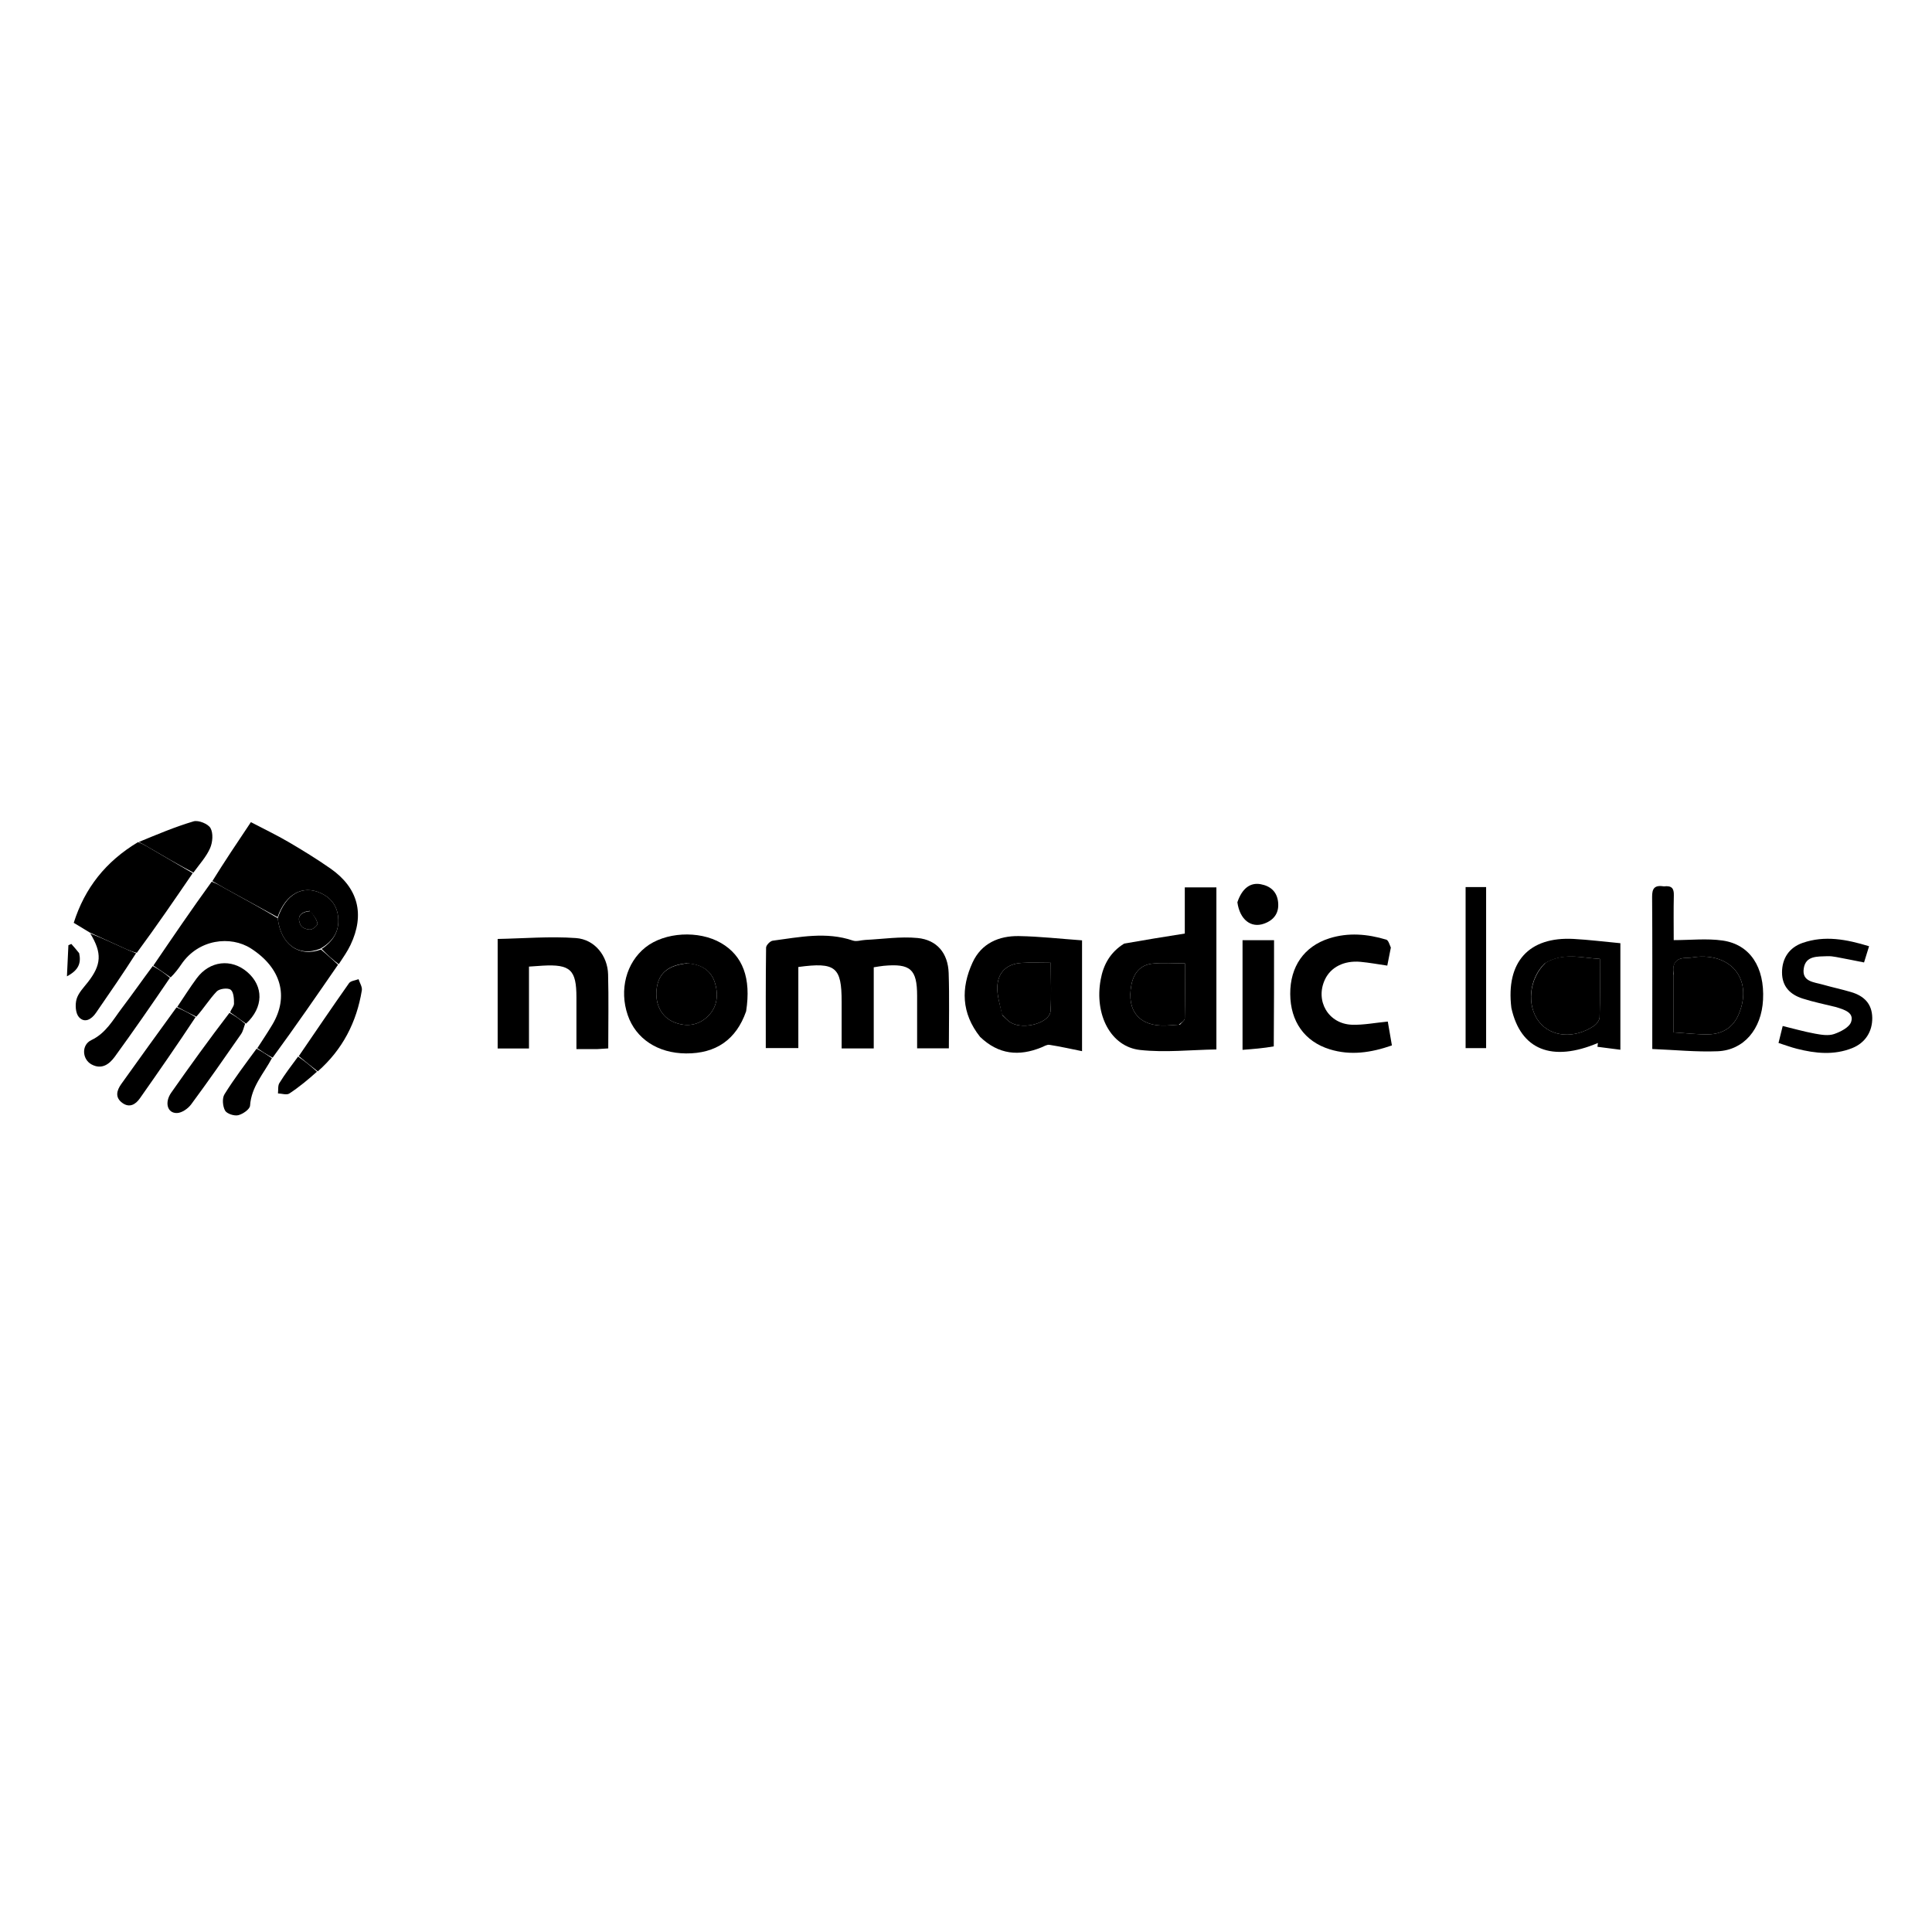 <svg version="1.1" id="Layer_1" xmlns="http://www.w3.org/2000/svg" xmlns:xlink="http://www.w3.org/1999/xlink" x="0px" y="0px"
	 width="100%" viewBox="0 0 750 750" enable-background="new 0 0 750 750" xml:space="preserve">
<path fill="none" opacity="0" stroke="none" 
	d="
M687,751 
	C458,751 229.5,751 1,751 
	C1,501 1,251 1,1 
	C251,1 501,1 751,1 
	C751,251 751,501 751,751 
	C729.833,751 708.667,751 687,751 
M123.844,416.116 
	C132.979,407.449 138.444,396.821 140.465,384.452 
	C140.683,383.113 139.646,381.567 139.191,380.117 
	C137.931,380.614 136.144,380.74 135.491,381.666 
	C128.884,391.031 122.462,400.527 115.432,410.353 
	C113.082,413.701 110.605,416.972 108.457,420.445 
	C107.807,421.496 108.065,423.109 107.907,424.464 
	C109.4,424.514 111.292,425.174 112.313,424.505 
	C116.099,422.025 119.598,419.107 123.844,416.116 
M68.245,391.231 
	C61.204,401.075 54.173,410.927 47.114,420.759 
	C45.239,423.371 44.594,426.045 47.506,428.162 
	C50.221,430.135 52.585,428.82 54.3,426.377 
	C61.601,415.984 68.85,405.554 76.691,394.792 
	C79.124,391.445 81.293,387.844 84.129,384.883 
	C85.169,383.798 88.382,383.389 89.523,384.197 
	C90.692,385.024 90.862,387.723 90.844,389.597 
	C90.833,390.735 89.636,391.861 88.417,393.354 
	C81.096,403.614 73.717,413.833 66.483,424.154 
	C63.782,428.009 64.961,432.187 68.723,432.074 
	C70.612,432.017 72.994,430.356 74.205,428.719 
	C80.836,419.756 87.205,410.598 93.573,401.444 
	C94.375,400.29 94.647,398.767 95.885,397.326 
	C102.34,391.087 102.404,382.903 96.041,377.384 
	C89.836,372.002 81.407,372.953 76.37,379.761 
	C73.706,383.361 71.323,387.169 68.245,391.231 
M35.181,362.711 
	C39.692,369.99 39.386,374.547 34.08,381.324 
	C32.45,383.405 30.4,385.476 29.718,387.885 
	C29.114,390.018 29.312,393.362 30.639,394.836 
	C32.839,397.278 35.479,395.754 37.222,393.23 
	C42.55,385.513 47.871,377.791 53.777,369.745 
	C60.788,359.483 67.799,349.221 75.347,338.524 
	C77.477,335.451 80.1,332.593 81.566,329.231 
	C82.556,326.961 82.833,323.468 81.721,321.475 
	C80.791,319.809 77.016,318.291 75.136,318.849 
	C67.792,321.027 60.701,324.056 52.864,326.907 
	C41.032,334.43 32.897,344.746 28.627,358.236 
	C30.985,359.663 32.939,360.847 35.181,362.711 
M59.034,375.217 
	C55.134,380.605 51.324,386.063 47.305,391.361 
	C43.841,395.927 41.153,401.059 35.438,403.781 
	C31.527,405.643 31.861,411.221 35.548,413.212 
	C39.474,415.333 42.435,413.138 44.56,410.215 
	C51.826,400.22 58.863,390.058 66.548,379.612 
	C67.824,377.872 69.162,376.173 70.368,374.385 
	C77.038,364.496 89.553,363.132 97.426,368.195 
	C109.235,375.788 112.194,386.907 105.751,397.719 
	C103.89,400.842 101.846,403.856 99.322,407.274 
	C95.211,413.089 90.881,418.768 87.14,424.812 
	C86.184,426.357 86.438,429.411 87.359,431.106 
	C88.034,432.347 90.893,433.287 92.449,432.929 
	C94.25,432.514 96.978,430.617 97.071,429.215 
	C97.561,421.823 102.403,416.747 106.388,410.527 
	C114.668,398.517 122.947,386.506 131.787,374.09 
	C133.226,371.672 134.867,369.35 136.069,366.819 
	C141.696,354.978 139.082,344.715 128.344,337.2 
	C123.051,333.495 117.525,330.099 111.946,326.834 
	C107.29,324.111 102.403,321.783 97.393,319.161 
	C92.023,327.181 87.052,334.605 81.564,342.45 
	C74.223,353.244 66.882,364.037 59.034,375.217 
M309.913,389.509 
	C309.913,384.758 309.913,380.007 309.913,375.384 
	C324.405,373.425 326.723,375.391 326.723,388.893 
	C326.723,394.98 326.723,401.067 326.723,406.999 
	C331.219,406.999 334.991,406.999 339.186,406.999 
	C339.186,396.343 339.186,385.948 339.186,375.498 
	C340.747,375.264 341.885,375.035 343.035,374.929 
	C353.445,373.968 356.007,376.257 356.024,386.53 
	C356.035,393.315 356.026,400.099 356.026,406.95 
	C360.368,406.95 364.276,406.95 368.349,406.95 
	C368.349,396.995 368.592,387.35 368.271,377.724 
	C368.016,370.067 363.767,364.859 356.19,364.13 
	C349.513,363.488 342.671,364.55 335.903,364.876 
	C334.288,364.954 332.501,365.61 331.09,365.128 
	C320.686,361.573 310.321,363.809 299.969,365.174 
	C298.971,365.306 297.404,366.924 297.391,367.869 
	C297.22,380.821 297.276,393.777 297.276,406.863 
	C301.682,406.863 305.697,406.863 309.913,406.863 
	C309.913,401.141 309.913,395.822 309.913,389.509 
M436.089,366.494 
	C430.918,369.698 428.314,374.557 427.265,380.362 
	C424.814,393.924 431.18,406.338 442.574,407.597 
	C452.318,408.674 462.306,407.545 472.204,407.391 
	C472.204,385.597 472.204,365.044 472.204,344.485 
	C468.013,344.485 464.13,344.485 459.935,344.485 
	C459.935,351.151 459.935,357.439 459.935,362.402 
	C451.837,363.692 444.278,364.897 436.089,366.494 
M380.707,402.783 
	C387.675,409.428 395.607,410.119 404.234,406.617 
	C405.269,406.197 406.416,405.45 407.395,405.603 
	C411.52,406.244 415.6,407.169 420.05,408.061 
	C420.05,393.051 420.05,379.323 420.05,365.042 
	C411.756,364.448 403.662,363.525 395.555,363.385 
	C387.746,363.25 380.954,366.214 377.542,373.654 
	C373.017,383.522 373.151,393.301 380.707,402.783 
M289.767,392.206 
	C291.656,379.703 288.352,370.96 279.889,366.067 
	C271.234,361.062 258.037,361.825 250.57,367.762 
	C243.085,373.713 240.326,384.252 243.684,394.06 
	C246.832,403.253 255.349,408.861 266.281,408.94 
	C277.912,409.024 285.797,403.606 289.767,392.206 
M232.134,407.269 
	C233.398,407.181 234.662,407.093 236.122,406.992 
	C236.122,397.174 236.311,387.699 236.061,378.236 
	C235.871,371.087 230.9,364.677 223.571,364.153 
	C213.45,363.43 203.214,364.31 193.192,364.5 
	C193.192,379.697 193.192,393.406 193.192,407.029 
	C197.344,407.029 201.12,407.029 205.35,407.029 
	C205.35,396.388 205.35,385.978 205.35,375.233 
	C207.423,375.089 209.056,374.957 210.692,374.866 
	C221.416,374.27 223.767,376.482 223.771,387.16 
	C223.773,393.758 223.771,400.357 223.771,407.269 
	C226.662,407.269 228.971,407.269 232.134,407.269 
M645.518,344.083 
	C642.154,343.481 641.323,345.017 641.348,348.221 
	C641.48,365.678 641.411,383.138 641.412,400.597 
	C641.412,402.541 641.412,404.486 641.412,407.223 
	C650.223,407.573 658.51,408.424 666.749,408.097 
	C676.993,407.691 683.819,399.479 684.41,388.125 
	C685.068,375.502 679.392,366.634 668.69,365.11 
	C662.596,364.242 656.278,364.953 649.737,364.953 
	C649.737,359.118 649.643,353.317 649.781,347.522 
	C649.841,344.982 649.074,343.714 645.518,344.083 
M586.779,391.689 
	C590.31,407.603 602.507,412.404 620.31,404.886 
	C620.249,405.379 620.187,405.872 620.125,406.364 
	C623.06,406.742 625.995,407.12 629.027,407.51 
	C629.027,393.276 629.027,379.894 629.027,366.151 
	C622.755,365.565 616.817,364.812 610.856,364.491 
	C593.513,363.558 584.518,373.424 586.779,391.689 
M539.979,367.487 
	C539.377,366.55 538.955,365.014 538.145,364.77 
	C530.847,362.574 523.422,361.921 516.032,364.267 
	C506.244,367.373 500.809,375.235 500.865,385.86 
	C500.921,396.492 506.41,404.304 516.19,407.333 
	C524.29,409.842 532.194,408.663 540.338,405.832 
	C539.761,402.493 539.239,399.466 538.738,396.57 
	C533.741,397.048 529.287,397.945 524.866,397.801 
	C515.673,397.501 510.461,388.534 514.332,380.262 
	C516.578,375.461 521.748,372.799 528.135,373.383 
	C531.558,373.696 534.951,374.332 538.541,374.848 
	C539.029,372.42 539.451,370.324 539.979,367.487 
M713.141,391.025 
	C716.034,391.969 719.784,393.081 718.614,396.681 
	C717.922,398.809 714.509,400.56 711.961,401.423 
	C709.761,402.167 707,401.707 704.583,401.263 
	C700.412,400.496 696.314,399.327 692.043,398.292 
	C691.482,400.566 690.978,402.608 690.417,404.88 
	C693.076,405.728 695.251,406.545 697.489,407.114 
	C704.697,408.948 711.946,409.718 719.072,406.849 
	C724.128,404.813 726.875,400.42 726.807,395.127 
	C726.736,389.617 723.565,386.607 718.65,385.138 
	C714.99,384.043 711.235,383.266 707.561,382.211 
	C704.172,381.238 699.428,381.123 700.213,375.944 
	C700.976,370.905 705.587,371.365 709.377,371.192 
	C710.528,371.139 711.708,371.308 712.848,371.518 
	C716.392,372.172 719.923,372.894 723.621,373.622 
	C724.293,371.454 724.867,369.599 725.57,367.33 
	C716.751,364.632 708.367,363.06 699.793,366.023 
	C694.524,367.844 691.794,372.069 691.783,377.46 
	C691.771,382.975 694.946,386.086 699.769,387.634 
	C703.875,388.953 708.132,389.806 713.141,391.025 
M576.911,368.5 
	C576.911,360.543 576.911,352.586 576.911,344.37 
	C574.016,344.37 571.597,344.37 568.945,344.37 
	C568.945,365.278 568.945,386.034 568.945,406.873 
	C571.689,406.873 574.213,406.873 576.911,406.873 
	C576.911,394.151 576.911,381.825 576.911,368.5 
M494.586,405.788 
	C494.586,392.227 494.586,378.665 494.586,364.988 
	C490.13,364.988 486.232,364.988 482.353,364.988 
	C482.353,379.173 482.353,393.045 482.353,407.547 
	C486.578,407.22 490.471,406.919 494.586,405.788 
M480.305,350.637 
	C481.286,357.003 485.629,360.385 490.71,358.559 
	C494.566,357.174 496.627,354.395 496.152,350.14 
	C495.703,346.11 493.164,343.948 489.393,343.248 
	C485.307,342.49 482.152,344.92 480.305,350.637 
M30.609,369.721 
	C29.636,368.627 28.662,367.533 27.689,366.44 
	C27.311,366.604 26.933,366.768 26.554,366.932 
	C26.378,370.67 26.201,374.409 25.984,379.004 
	C30.454,376.65 31.581,373.958 30.609,369.721 
z"/>
<path fill="currentColor" opacity="1" stroke="none" 
	d="
M309.913,390.007 
	C309.913,395.822 309.913,401.141 309.913,406.863 
	C305.697,406.863 301.682,406.863 297.276,406.863 
	C297.276,393.777 297.22,380.821 297.391,367.869 
	C297.404,366.924 298.971,365.306 299.969,365.174 
	C310.321,363.809 320.686,361.573 331.09,365.128 
	C332.501,365.61 334.288,364.954 335.903,364.876 
	C342.671,364.55 349.513,363.488 356.19,364.13 
	C363.767,364.859 368.016,370.067 368.271,377.724 
	C368.592,387.35 368.349,396.995 368.349,406.95 
	C364.276,406.95 360.368,406.95 356.026,406.95 
	C356.026,400.099 356.035,393.315 356.024,386.53 
	C356.007,376.257 353.445,373.968 343.035,374.929 
	C341.885,375.035 340.747,375.264 339.186,375.498 
	C339.186,385.948 339.186,396.343 339.186,406.999 
	C334.991,406.999 331.219,406.999 326.723,406.999 
	C326.723,401.067 326.723,394.98 326.723,388.893 
	C326.723,375.391 324.405,373.425 309.913,375.384 
	C309.913,380.007 309.913,384.758 309.913,390.007 
z"/>
<path fill="currentColor" opacity="1" stroke="none" 
	d="
M436.404,366.298 
	C444.278,364.897 451.837,363.692 459.935,362.402 
	C459.935,357.439 459.935,351.151 459.935,344.485 
	C464.13,344.485 468.013,344.485 472.204,344.485 
	C472.204,365.044 472.204,385.597 472.204,407.391 
	C462.306,407.545 452.318,408.674 442.574,407.597 
	C431.18,406.338 424.814,393.924 427.265,380.362 
	C428.314,374.557 430.918,369.698 436.404,366.298 
M458.063,397.746 
	C458.708,396.957 459.895,396.181 459.913,395.379 
	C460.062,388.582 459.998,381.78 459.998,373.986 
	C455.532,373.986 451.408,373.646 447.365,374.075 
	C442.678,374.574 440.09,377.746 439.208,382.303 
	C437.236,392.484 442.397,398.553 452.651,398.117 
	C454.148,398.053 455.643,397.93 458.063,397.746 
z"/>
<path fill="currentColor" opacity="1" stroke="none" 
	d="
M99.885,406.92 
	C101.846,403.856 103.89,400.842 105.751,397.719 
	C112.194,386.907 109.235,375.788 97.426,368.195 
	C89.553,363.132 77.038,364.496 70.368,374.385 
	C69.162,376.173 67.824,377.872 66.255,379.414 
	C63.822,377.755 61.682,376.293 59.542,374.831 
	C66.882,364.037 74.223,353.244 82.168,342.276 
	C84.32,343.042 85.836,344.039 87.421,344.912 
	C94.184,348.641 100.967,352.334 107.816,356.435 
	C108.936,366.639 116.078,371.733 124.585,368.598 
	C127.061,370.657 129.144,372.576 131.227,374.496 
	C122.947,386.506 114.668,398.517 105.833,410.577 
	C103.481,409.392 101.683,408.156 99.885,406.92 
z"/>
<path fill="currentColor" opacity="1" stroke="none" 
	d="
M380.468,402.516 
	C373.151,393.301 373.017,383.522 377.542,373.654 
	C380.954,366.214 387.746,363.25 395.555,363.385 
	C403.662,363.525 411.756,364.448 420.05,365.042 
	C420.05,379.323 420.05,393.051 420.05,408.061 
	C415.6,407.169 411.52,406.244 407.395,405.603 
	C406.416,405.45 405.269,406.197 404.234,406.617 
	C395.607,410.119 387.675,409.428 380.468,402.516 
M389.151,394.178 
	C390.271,395.15 391.264,396.358 392.536,397.054 
	C397.692,399.88 407.532,397.006 407.821,392.457 
	C408.197,386.535 407.913,380.572 407.913,373.758 
	C403.801,373.758 400.179,373.574 396.584,373.801 
	C390.984,374.154 387.465,377.252 387.17,382.876 
	C386.986,386.382 388.168,389.96 389.151,394.178 
z"/>
<path fill="currentColor" opacity="1" stroke="none" 
	d="
M289.644,392.588 
	C285.797,403.606 277.912,409.024 266.281,408.94 
	C255.349,408.861 246.832,403.253 243.684,394.06 
	C240.326,384.252 243.085,373.713 250.57,367.762 
	C258.037,361.825 271.234,361.062 279.889,366.067 
	C288.352,370.96 291.656,379.703 289.644,392.588 
M266.496,373.955 
	C259.459,374.694 255.793,377.724 254.963,383.485 
	C254.067,389.715 256.752,394.975 261.949,396.934 
	C266.532,398.661 270.947,398.086 274.53,394.777 
	C278.296,391.3 278.984,386.643 277.641,381.879 
	C276.216,376.821 272.489,374.349 266.496,373.955 
z"/>
<path fill="currentColor" opacity="1" stroke="none" 
	d="
M231.707,407.269 
	C228.971,407.269 226.662,407.269 223.771,407.269 
	C223.771,400.357 223.773,393.758 223.771,387.16 
	C223.767,376.482 221.416,374.27 210.692,374.866 
	C209.056,374.957 207.423,375.089 205.35,375.233 
	C205.35,385.978 205.35,396.388 205.35,407.029 
	C201.12,407.029 197.344,407.029 193.192,407.029 
	C193.192,393.406 193.192,379.697 193.192,364.5 
	C203.214,364.31 213.45,363.43 223.571,364.153 
	C230.9,364.677 235.871,371.087 236.061,378.236 
	C236.311,387.699 236.122,397.174 236.122,406.992 
	C234.662,407.093 233.398,407.181 231.707,407.269 
z"/>
<path fill="currentColor" opacity="1" stroke="none" 
	d="
M645.96,344.083 
	C649.074,343.714 649.841,344.982 649.781,347.522 
	C649.643,353.317 649.737,359.118 649.737,364.953 
	C656.278,364.953 662.596,364.242 668.69,365.11 
	C679.392,366.634 685.068,375.502 684.41,388.125 
	C683.819,399.479 676.993,407.691 666.749,408.097 
	C658.51,408.424 650.223,407.573 641.412,407.223 
	C641.412,404.486 641.412,402.541 641.412,400.597 
	C641.411,383.138 641.48,365.678 641.348,348.221 
	C641.323,345.017 642.154,343.481 645.96,344.083 
M649.709,378.636 
	C649.709,385.88 649.709,393.124 649.709,400.77 
	C654.654,401.075 658.941,401.617 663.214,401.532 
	C668.614,401.424 672.786,398.925 674.963,393.762 
	C680.328,381.041 672.948,370.529 659.285,371.4 
	C657.794,371.495 656.311,371.858 654.824,371.861 
	C650.86,371.868 648.977,373.588 649.709,378.636 
z"/>
<path fill="currentColor" opacity="1" stroke="none" 
	d="
M107.742,356.04 
	C100.967,352.334 94.184,348.641 87.421,344.912 
	C85.836,344.039 84.32,343.042 82.427,342.065 
	C87.052,334.605 92.023,327.181 97.393,319.161 
	C102.403,321.783 107.29,324.111 111.946,326.834 
	C117.525,330.099 123.051,333.495 128.344,337.2 
	C139.082,344.715 141.696,354.978 136.069,366.819 
	C134.867,369.35 133.226,371.672 131.507,374.293 
	C129.144,372.576 127.061,370.657 124.85,368.369 
	C129.334,365.363 131.786,361.532 131.278,356.083 
	C130.87,351.706 128.524,348.571 124.659,346.761 
	C117.452,343.386 110.879,347.067 107.742,356.04 
z"/>
<path fill="currentColor" opacity="1" stroke="none" 
	d="
M74.809,338.96 
	C67.799,349.221 60.788,359.483 53.102,369.887 
	C50.965,369.361 49.503,368.694 48.041,368.028 
	C43.659,366.028 39.276,364.029 34.893,362.03 
	C32.939,360.847 30.985,359.663 28.627,358.236 
	C32.897,344.746 41.032,334.43 53.574,326.92 
	C55.249,327.504 56.213,328.077 57.181,328.644 
	C63.057,332.083 68.933,335.521 74.809,338.96 
z"/>
<path fill="currentColor" opacity="1" stroke="none" 
	d="
M586.71,391.267 
	C584.518,373.424 593.513,363.558 610.856,364.491 
	C616.817,364.812 622.755,365.565 629.027,366.151 
	C629.027,379.894 629.027,393.276 629.027,407.51 
	C625.995,407.12 623.06,406.742 620.125,406.364 
	C620.187,405.872 620.249,405.379 620.31,404.886 
	C602.507,412.404 590.31,407.603 586.71,391.267 
M599.64,374.009 
	C593.529,379.979 592.544,390.415 597.498,396.696 
	C602.149,402.593 611.15,403.338 618.726,398.28 
	C619.787,397.572 620.939,396.067 620.97,394.902 
	C621.173,387.472 621.074,380.033 621.074,372.249 
	C613.739,371.836 606.853,369.626 599.64,374.009 
z"/>
<path fill="currentColor" opacity="1" stroke="none" 
	d="
M539.926,367.857 
	C539.451,370.324 539.029,372.42 538.541,374.848 
	C534.951,374.332 531.558,373.696 528.135,373.383 
	C521.748,372.799 516.578,375.461 514.332,380.262 
	C510.461,388.534 515.673,397.501 524.866,397.801 
	C529.287,397.945 533.741,397.048 538.738,396.57 
	C539.239,399.466 539.761,402.493 540.338,405.832 
	C532.194,408.663 524.29,409.842 516.19,407.333 
	C506.41,404.304 500.921,396.492 500.865,385.86 
	C500.809,375.235 506.244,367.373 516.032,364.267 
	C523.422,361.921 530.847,362.574 538.145,364.77 
	C538.955,365.014 539.377,366.55 539.926,367.857 
z"/>
<path fill="currentColor" opacity="1" stroke="none" 
	d="
M712.731,390.945 
	C708.132,389.806 703.875,388.953 699.769,387.634 
	C694.946,386.086 691.771,382.975 691.783,377.46 
	C691.794,372.069 694.524,367.844 699.793,366.023 
	C708.367,363.06 716.751,364.632 725.57,367.33 
	C724.867,369.599 724.293,371.454 723.621,373.622 
	C719.923,372.894 716.392,372.172 712.848,371.518 
	C711.708,371.308 710.528,371.139 709.377,371.192 
	C705.587,371.365 700.976,370.905 700.213,375.944 
	C699.428,381.123 704.172,381.238 707.561,382.211 
	C711.235,383.266 714.99,384.043 718.65,385.138 
	C723.565,386.607 726.736,389.617 726.807,395.127 
	C726.875,400.42 724.128,404.813 719.072,406.849 
	C711.946,409.718 704.697,408.948 697.489,407.114 
	C695.251,406.545 693.076,405.728 690.417,404.88 
	C690.978,402.608 691.482,400.566 692.043,398.292 
	C696.314,399.327 700.412,400.496 704.583,401.263 
	C707,401.707 709.761,402.167 711.961,401.423 
	C714.509,400.56 717.922,398.809 718.614,396.681 
	C719.784,393.081 716.034,391.969 712.731,390.945 
z"/>
<path fill="currentColor" opacity="1" stroke="none" 
	d="
M576.911,369 
	C576.911,381.825 576.911,394.151 576.911,406.873 
	C574.213,406.873 571.689,406.873 568.945,406.873 
	C568.945,386.034 568.945,365.278 568.945,344.37 
	C571.597,344.37 574.016,344.37 576.911,344.37 
	C576.911,352.586 576.911,360.543 576.911,369 
z"/>
<path fill="currentColor" opacity="1" stroke="none" 
	d="
M494.475,406.203 
	C490.471,406.919 486.578,407.22 482.353,407.547 
	C482.353,393.045 482.353,379.173 482.353,364.988 
	C486.232,364.988 490.13,364.988 494.586,364.988 
	C494.586,378.665 494.586,392.227 494.475,406.203 
z"/>
<path fill="currentColor" opacity="1" stroke="none" 
	d="
M59.288,375.024 
	C61.682,376.293 63.822,377.755 65.974,379.588 
	C58.863,390.058 51.826,400.22 44.56,410.215 
	C42.435,413.138 39.474,415.333 35.548,413.212 
	C31.861,411.221 31.527,405.643 35.438,403.781 
	C41.153,401.059 43.841,395.927 47.305,391.361 
	C51.324,386.063 55.134,380.605 59.288,375.024 
z"/>
<path fill="currentColor" opacity="1" stroke="none" 
	d="
M95.164,397.415 
	C94.647,398.767 94.375,400.29 93.573,401.444 
	C87.205,410.598 80.836,419.756 74.205,428.719 
	C72.994,430.356 70.612,432.017 68.723,432.074 
	C64.961,432.187 63.782,428.009 66.483,424.154 
	C73.717,413.833 81.096,403.614 89.077,393.184 
	C91.545,394.481 93.355,395.948 95.164,397.415 
z"/>
<path fill="currentColor" opacity="1" stroke="none" 
	d="
M95.524,397.371 
	C93.355,395.948 91.545,394.481 89.354,393.003 
	C89.636,391.861 90.833,390.735 90.844,389.597 
	C90.862,387.723 90.692,385.024 89.523,384.197 
	C88.382,383.389 85.169,383.798 84.129,384.883 
	C81.293,387.844 79.124,391.445 76.206,394.674 
	C73.419,393.332 71.116,392.108 68.813,390.883 
	C71.323,387.169 73.706,383.361 76.37,379.761 
	C81.407,372.953 89.836,372.002 96.041,377.384 
	C102.404,382.903 102.34,391.087 95.524,397.371 
z"/>
<path fill="currentColor" opacity="1" stroke="none" 
	d="
M68.529,391.057 
	C71.116,392.108 73.419,393.332 75.92,394.847 
	C68.85,405.554 61.601,415.984 54.3,426.377 
	C52.585,428.82 50.221,430.135 47.506,428.162 
	C44.594,426.045 45.239,423.371 47.114,420.759 
	C54.173,410.927 61.204,401.075 68.529,391.057 
z"/>
<path fill="currentColor" opacity="1" stroke="none" 
	d="
M115.988,409.986 
	C122.462,400.527 128.884,391.031 135.491,381.666 
	C136.144,380.74 137.931,380.614 139.191,380.117 
	C139.646,381.567 140.683,383.113 140.465,384.452 
	C138.444,396.821 132.979,407.449 123.367,415.905 
	C120.589,413.792 118.289,411.889 115.988,409.986 
z"/>
<path fill="currentColor" opacity="1" stroke="none" 
	d="
M75.078,338.742 
	C68.933,335.521 63.057,332.083 57.181,328.644 
	C56.213,328.077 55.249,327.504 53.899,326.851 
	C60.701,324.056 67.792,321.027 75.136,318.849 
	C77.016,318.291 80.791,319.809 81.721,321.475 
	C82.833,323.468 82.556,326.961 81.566,329.231 
	C80.1,332.593 77.477,335.451 75.078,338.742 
z"/>
<path fill="currentColor" opacity="1" stroke="none" 
	d="
M35.037,362.371 
	C39.276,364.029 43.659,366.028 48.041,368.028 
	C49.503,368.694 50.965,369.361 52.811,370.05 
	C47.871,377.791 42.55,385.513 37.222,393.23 
	C35.479,395.754 32.839,397.278 30.639,394.836 
	C29.312,393.362 29.114,390.018 29.718,387.885 
	C30.4,385.476 32.45,383.405 34.08,381.324 
	C39.386,374.547 39.692,369.99 35.037,362.371 
z"/>
<path fill="currentColor" opacity="1" stroke="none" 
	d="
M99.604,407.097 
	C101.683,408.156 103.481,409.392 105.563,410.774 
	C102.403,416.747 97.561,421.823 97.071,429.215 
	C96.978,430.617 94.25,432.514 92.449,432.929 
	C90.893,433.287 88.034,432.347 87.359,431.106 
	C86.438,429.411 86.184,426.357 87.14,424.812 
	C90.881,418.768 95.211,413.089 99.604,407.097 
z"/>
<path fill="currentColor" opacity="1" stroke="none" 
	d="
M480.349,350.257 
	C482.152,344.92 485.307,342.49 489.393,343.248 
	C493.164,343.948 495.703,346.11 496.152,350.14 
	C496.627,354.395 494.566,357.174 490.71,358.559 
	C485.629,360.385 481.286,357.003 480.349,350.257 
z"/>
<path fill="currentColor" opacity="1" stroke="none" 
	d="
M115.71,410.17 
	C118.289,411.889 120.589,413.792 123.047,416.024 
	C119.598,419.107 116.099,422.025 112.313,424.505 
	C111.292,425.174 109.4,424.514 107.907,424.464 
	C108.065,423.109 107.807,421.496 108.457,420.445 
	C110.605,416.972 113.082,413.701 115.71,410.17 
z"/>
<path fill="currentColor" opacity="1" stroke="none" 
	d="
M30.734,370.036 
	C31.581,373.958 30.454,376.65 25.984,379.004 
	C26.201,374.409 26.378,370.67 26.554,366.932 
	C26.933,366.768 27.311,366.604 27.689,366.44 
	C28.662,367.533 29.636,368.627 30.734,370.036 
z"/>
<path fill="currentColor" opacity="1" stroke="none" 
	d="
M457.601,397.79 
	C455.643,397.93 454.148,398.053 452.651,398.117 
	C442.397,398.553 437.236,392.484 439.208,382.303 
	C440.09,377.746 442.678,374.574 447.365,374.075 
	C451.408,373.646 455.532,373.986 459.998,373.986 
	C459.998,381.78 460.062,388.582 459.913,395.379 
	C459.895,396.181 458.708,396.957 457.601,397.79 
z"/>
<path fill="currentColor" opacity="1" stroke="none" 
	d="
M107.816,356.435 
	C110.879,347.067 117.452,343.386 124.659,346.761 
	C128.524,348.571 130.87,351.706 131.278,356.083 
	C131.786,361.532 129.334,365.363 124.456,368.229 
	C116.078,371.733 108.936,366.639 107.816,356.435 
M120.234,353.617 
	C116.61,354.026 114.985,355.881 116.81,359.298 
	C117.322,360.258 119.319,360.934 120.564,360.836 
	C121.572,360.756 123.37,359.147 123.249,358.52 
	C122.925,356.85 121.756,355.343 120.234,353.617 
z"/>
<path fill="currentColor" opacity="1" stroke="none" 
	d="
M388.944,393.842 
	C388.168,389.96 386.986,386.382 387.17,382.876 
	C387.465,377.252 390.984,374.154 396.584,373.801 
	C400.179,373.574 403.801,373.758 407.913,373.758 
	C407.913,380.572 408.197,386.535 407.821,392.457 
	C407.532,397.006 397.692,399.88 392.536,397.054 
	C391.264,396.358 390.271,395.15 388.944,393.842 
z"/>
<path fill="currentColor" opacity="1" stroke="none" 
	d="
M266.908,373.958 
	C272.489,374.349 276.216,376.821 277.641,381.879 
	C278.984,386.643 278.296,391.3 274.53,394.777 
	C270.947,398.086 266.532,398.661 261.949,396.934 
	C256.752,394.975 254.067,389.715 254.963,383.485 
	C255.793,377.724 259.459,374.694 266.908,373.958 
z"/>
<path fill="currentColor" opacity="1" stroke="none" 
	d="
M649.709,378.154 
	C648.977,373.588 650.86,371.868 654.824,371.861 
	C656.311,371.858 657.794,371.495 659.285,371.4 
	C672.948,370.529 680.328,381.041 674.963,393.762 
	C672.786,398.925 668.614,401.424 663.214,401.532 
	C658.941,401.617 654.654,401.075 649.709,400.77 
	C649.709,393.124 649.709,385.88 649.709,378.154 
z"/>
<path fill="currentColor" opacity="1" stroke="none" 
	d="
M599.945,373.777 
	C606.853,369.626 613.739,371.836 621.074,372.249 
	C621.074,380.033 621.173,387.472 620.97,394.902 
	C620.939,396.067 619.787,397.572 618.726,398.28 
	C611.15,403.338 602.149,402.593 597.498,396.696 
	C592.544,390.415 593.529,379.979 599.945,373.777 
z"/>
<path fill="currentColor" opacity="1" stroke="none" 
	d="
M120.578,353.694 
	C121.756,355.343 122.925,356.85 123.249,358.52 
	C123.37,359.147 121.572,360.756 120.564,360.836 
	C119.319,360.934 117.322,360.258 116.81,359.298 
	C114.985,355.881 116.61,354.026 120.578,353.694 
z"/>
</svg>
